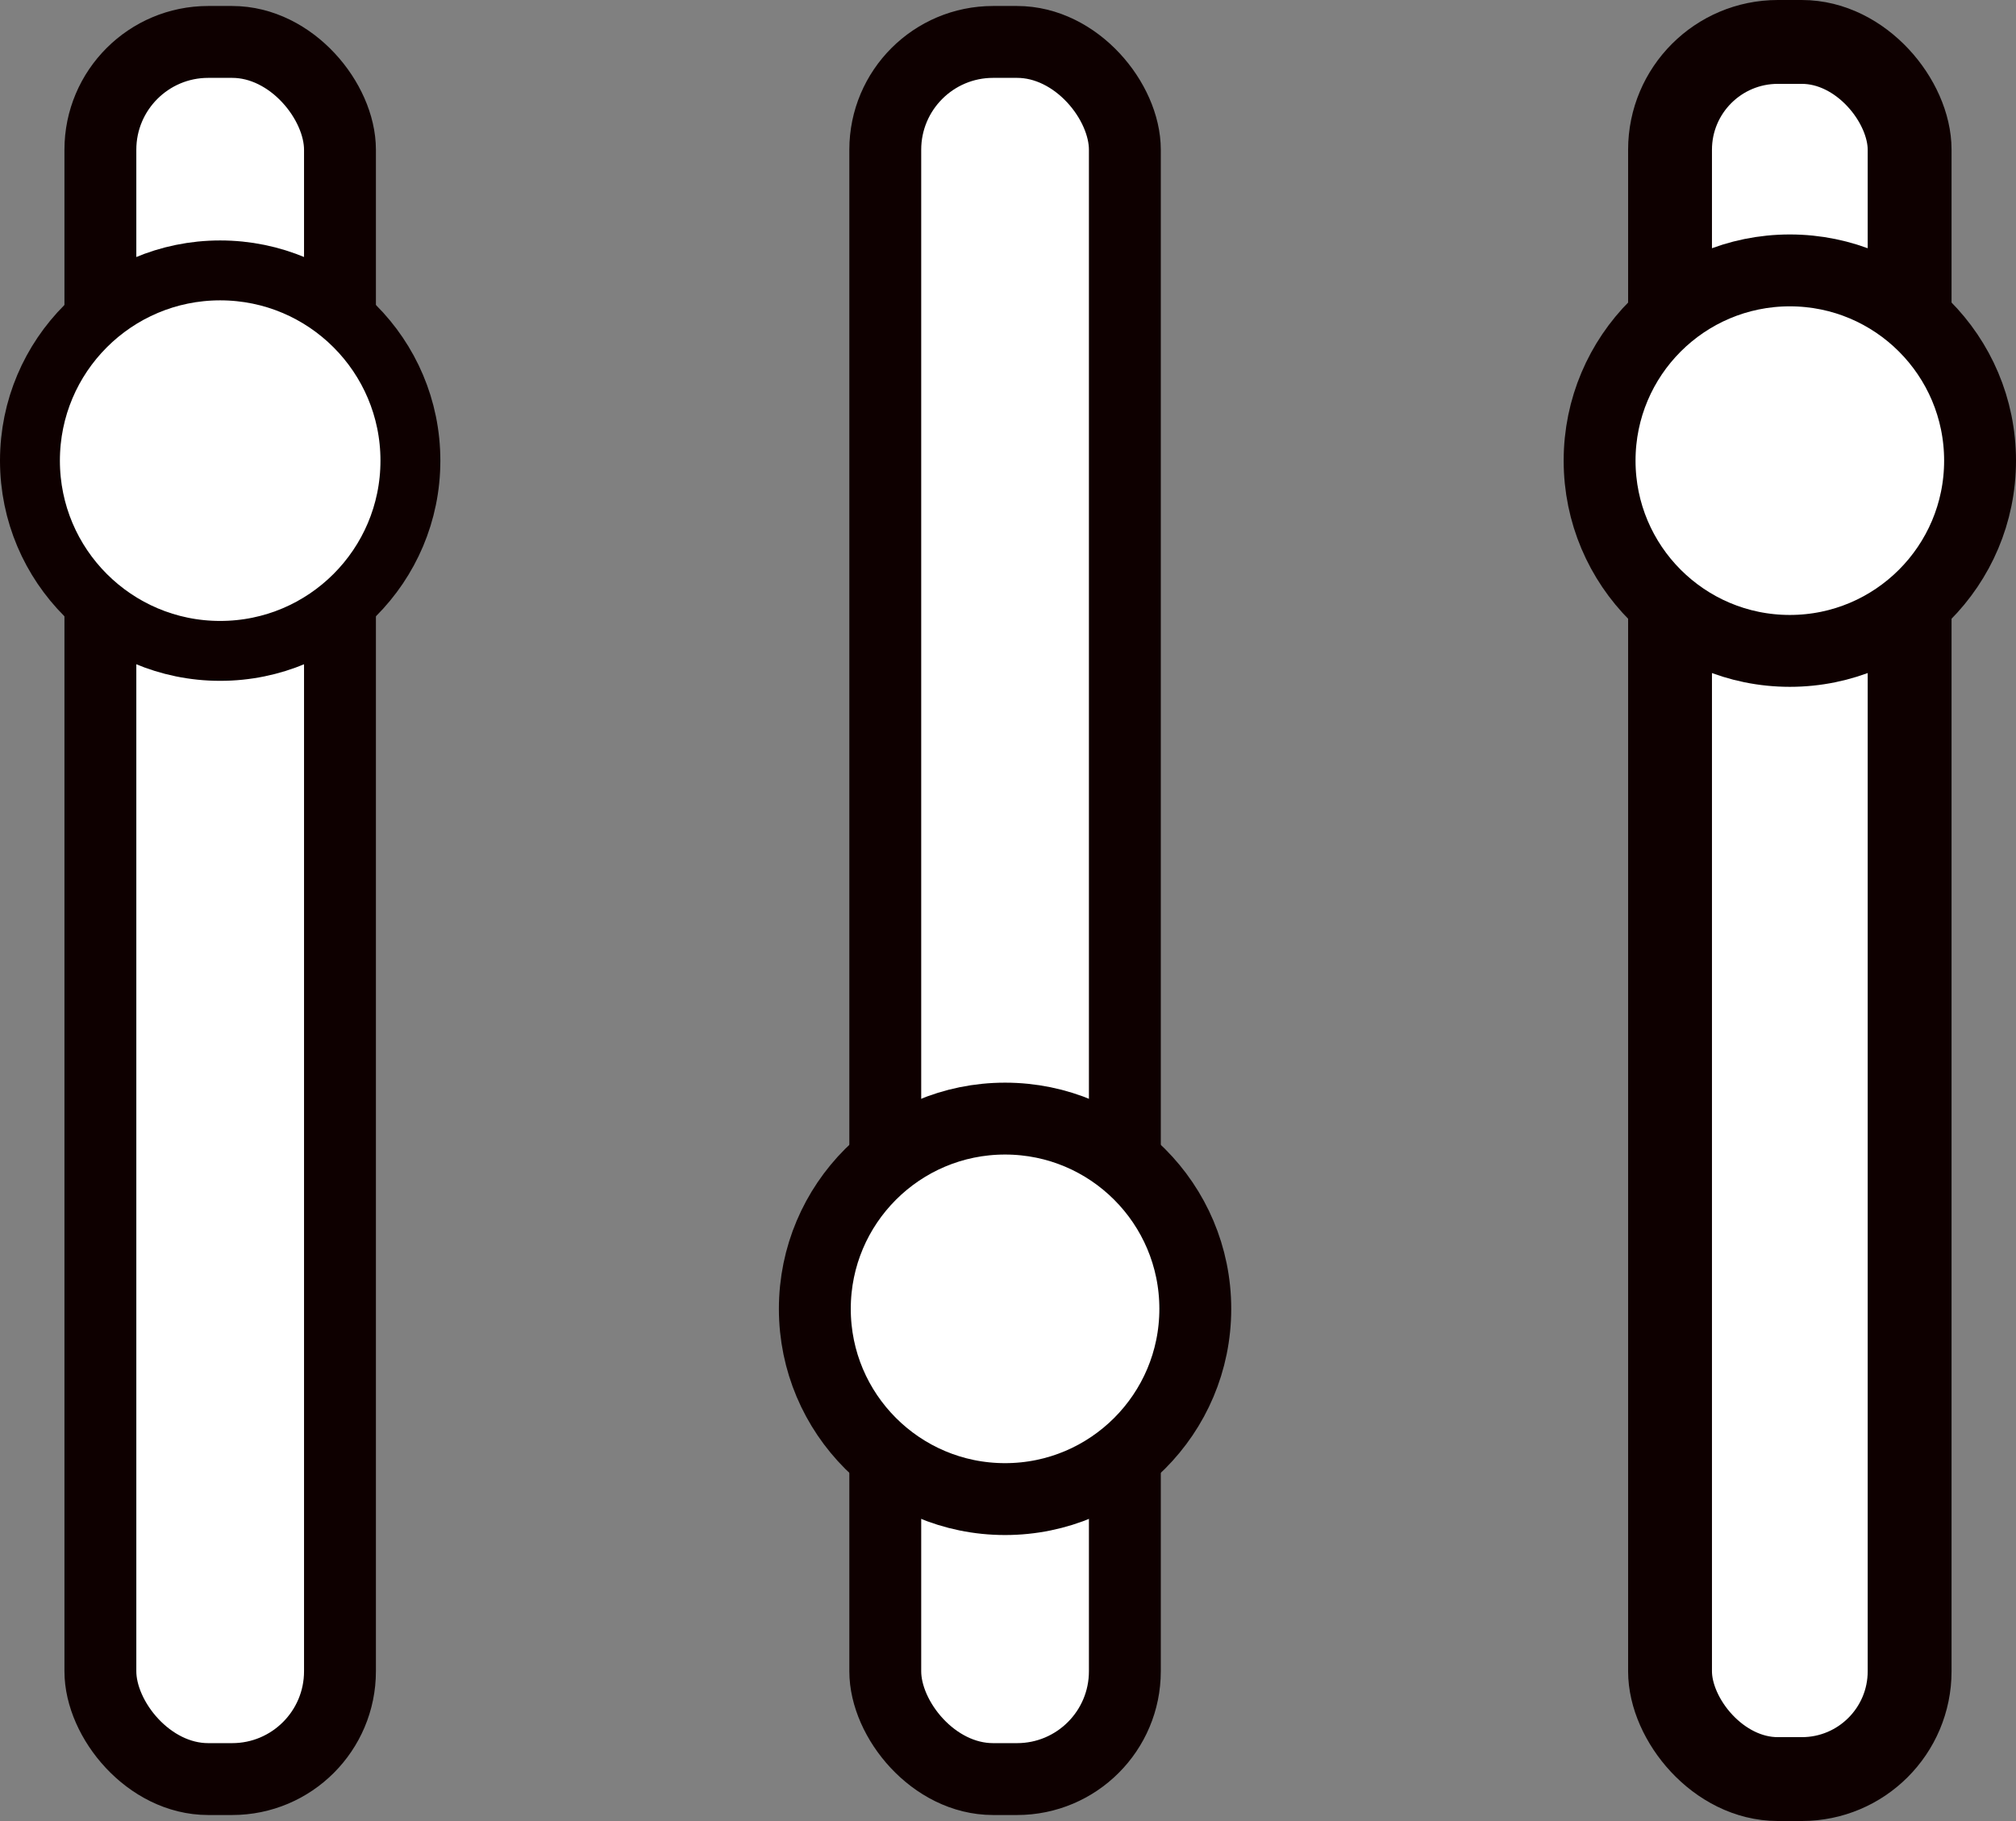 <?xml version="1.0" encoding="UTF-8"?>
<svg id="_Слой_2" data-name="Слой 2" xmlns="http://www.w3.org/2000/svg" viewBox="0 0 168.29 152">
  <rect x="0" y="0" width="168.29" height="152" fill="#808080" stroke="none"/>
  <defs>
    <style>
      .cls-1, .cls-2, .cls-3 {
        fill: #fff;
      }

      .cls-2 {
        stroke-width: 5px;
      }

      .cls-2, .cls-4, .cls-3, .cls-5 {
        stroke: #0e0000;
        stroke-miterlimit: 10;
      }

      .cls-4, .cls-3 {
        stroke-width: 6px;
      }

      .cls-4, .cls-5 {
        fill: none;
      }

      .cls-5 {
        stroke-width: 7px;
      }
    </style>
  </defs>
  <g id="_Слой_1-2" data-name="Слой 1">
    <g>
      <rect class="cls-1" x="8.38" y="3.5" width="20" height="145" rx="9" ry="9"/>
      <rect class="cls-4" x="8.38" y="3.5" width="20" height="145" rx="9" ry="9"/>
    </g>
    <g>
      <rect class="cls-1" x="73.9" y="3.5" width="20" height="145" rx="9" ry="9"/>
      <rect class="cls-4" x="73.9" y="3.5" width="20" height="145" rx="9" ry="9"/>
    </g>
    <g>
      <rect class="cls-1" x="139.41" y="3.5" width="20" height="145" rx="9" ry="9"/>
      <rect class="cls-5" x="139.41" y="3.5" width="20" height="145" rx="9" ry="9"/>
    </g>
    <circle class="cls-2" cx="18.38" cy="38.45" r="15.88"/>
    <circle class="cls-3" cx="83.9" cy="109.25" r="15.88"/>
    <circle class="cls-3" cx="149.41" cy="38.45" r="15.88"/>
  </g>
</svg>